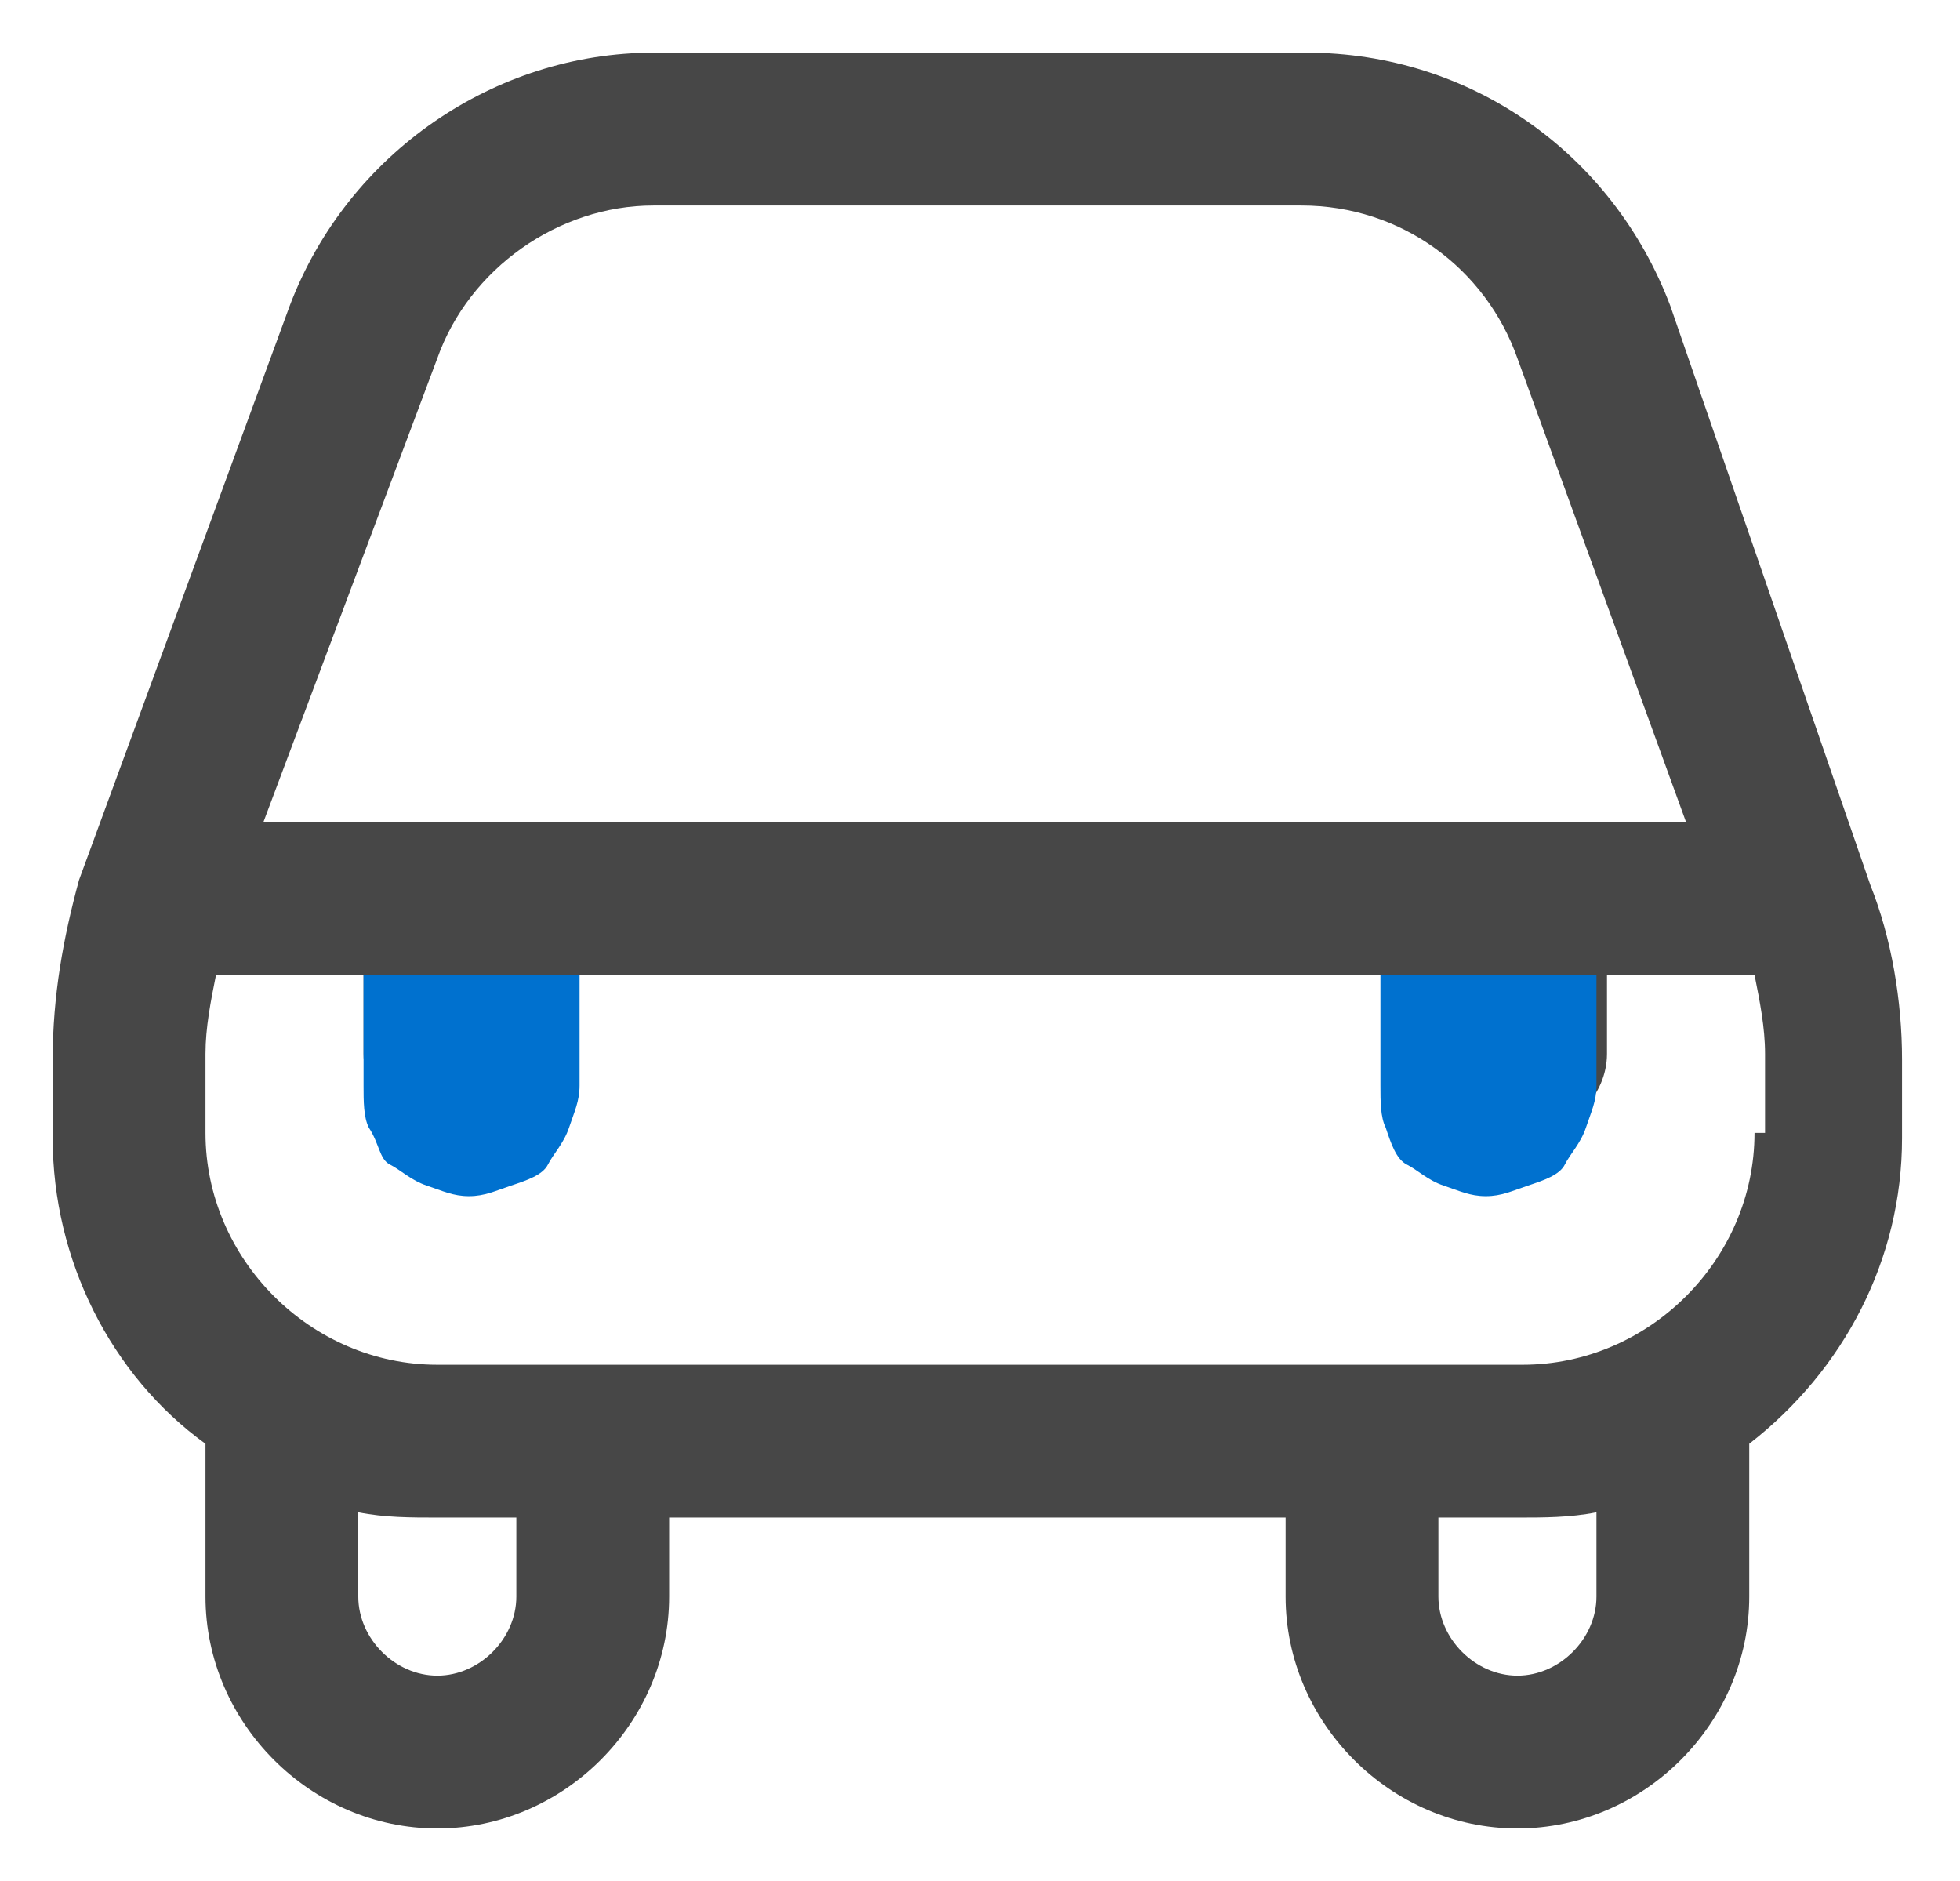 <?xml version="1.0" encoding="utf-8"?>
<!-- Generator: Adobe Illustrator 26.0.1, SVG Export Plug-In . SVG Version: 6.00 Build 0)  -->
<svg version="1.1" id="Layer_1" xmlns="http://www.w3.org/2000/svg" xmlns:xlink="http://www.w3.org/1999/xlink" x="0px" y="0px"
	 viewBox="0 0 37.2 35.7" style="enable-background:new 0 0 37.2 35.7;" xml:space="preserve">
<style type="text/css">
	.st0{fill:#474747;}
	.st1{fill:#0071CF;}
</style>
<path class="st0" d="M33.3,21.5c0,2.4-2,4.4-4.4,4.4H8.3c-2.4,0-4.4-2-4.4-4.4v-1.5c0-0.5,0.1-1,0.2-1.5h2.8v1.5
	c0,0.8,0.7,1.5,1.5,1.5c0.8,0,1.5-0.7,1.5-1.5v-1.5h17.6v1.5c0,0.8,0.7,1.5,1.5,1.5c0.8,0,1.5-0.7,1.5-1.5v-1.5h2.8
	c0.1,0.5,0.2,1,0.2,1.5V21.5z M30.3,30.3c0,0.8-0.7,1.5-1.5,1.5c-0.8,0-1.5-0.7-1.5-1.5v-1.5h1.5c0.5,0,1,0,1.5-0.1V30.3z M9.8,30.3
	c0,0.8-0.7,1.5-1.5,1.5c-0.8,0-1.5-0.7-1.5-1.5v-1.6c0.5,0.1,1,0.1,1.5,0.1h1.5V30.3z M8.3,6.8c0.6-1.7,2.3-2.9,4.1-2.9h12.3
	c1.9,0,3.5,1.2,4.1,2.9l3.2,8.8h-27L8.3,6.8z M31.7,5.8C30.6,2.9,27.9,1,24.8,1H12.4C9.4,1,6.6,2.9,5.5,5.8l-4,10.9
	C1.2,17.8,1,18.9,1,20.1v1.5c0,2.3,1.1,4.5,2.9,5.8c0,0,0,0,0,0v2.9c0,2.4,2,4.4,4.4,4.4c2.4,0,4.4-2,4.4-4.4v-1.5h11.7v1.5
	c0,2.4,2,4.4,4.4,4.4c2.4,0,4.4-2,4.4-4.4v-2.9c0,0,0,0,0,0c1.8-1.4,2.9-3.5,2.9-5.8v-1.5c0-1.1-0.2-2.3-0.6-3.3L31.7,5.8z"/>
<path class="st1" d="M6.9,20.6v-2.1H11v2.1c0,0.3-0.1,0.5-0.2,0.8c-0.1,0.3-0.3,0.5-0.4,0.7s-0.4,0.3-0.7,0.4
	c-0.3,0.1-0.5,0.2-0.8,0.2s-0.5-0.1-0.8-0.2c-0.3-0.1-0.5-0.3-0.7-0.4S7.2,21.7,7,21.4C6.9,21.2,6.9,20.9,6.9,20.6z"/>
<path class="st1" d="M26.2,20.6v-2.1h4.1v2.1c0,0.3-0.1,0.5-0.2,0.8c-0.1,0.3-0.3,0.5-0.4,0.7s-0.4,0.3-0.7,0.4
	c-0.3,0.1-0.5,0.2-0.8,0.2s-0.5-0.1-0.8-0.2c-0.3-0.1-0.5-0.3-0.7-0.4s-0.3-0.4-0.4-0.7C26.2,21.2,26.2,20.9,26.2,20.6z"/>
</svg>
